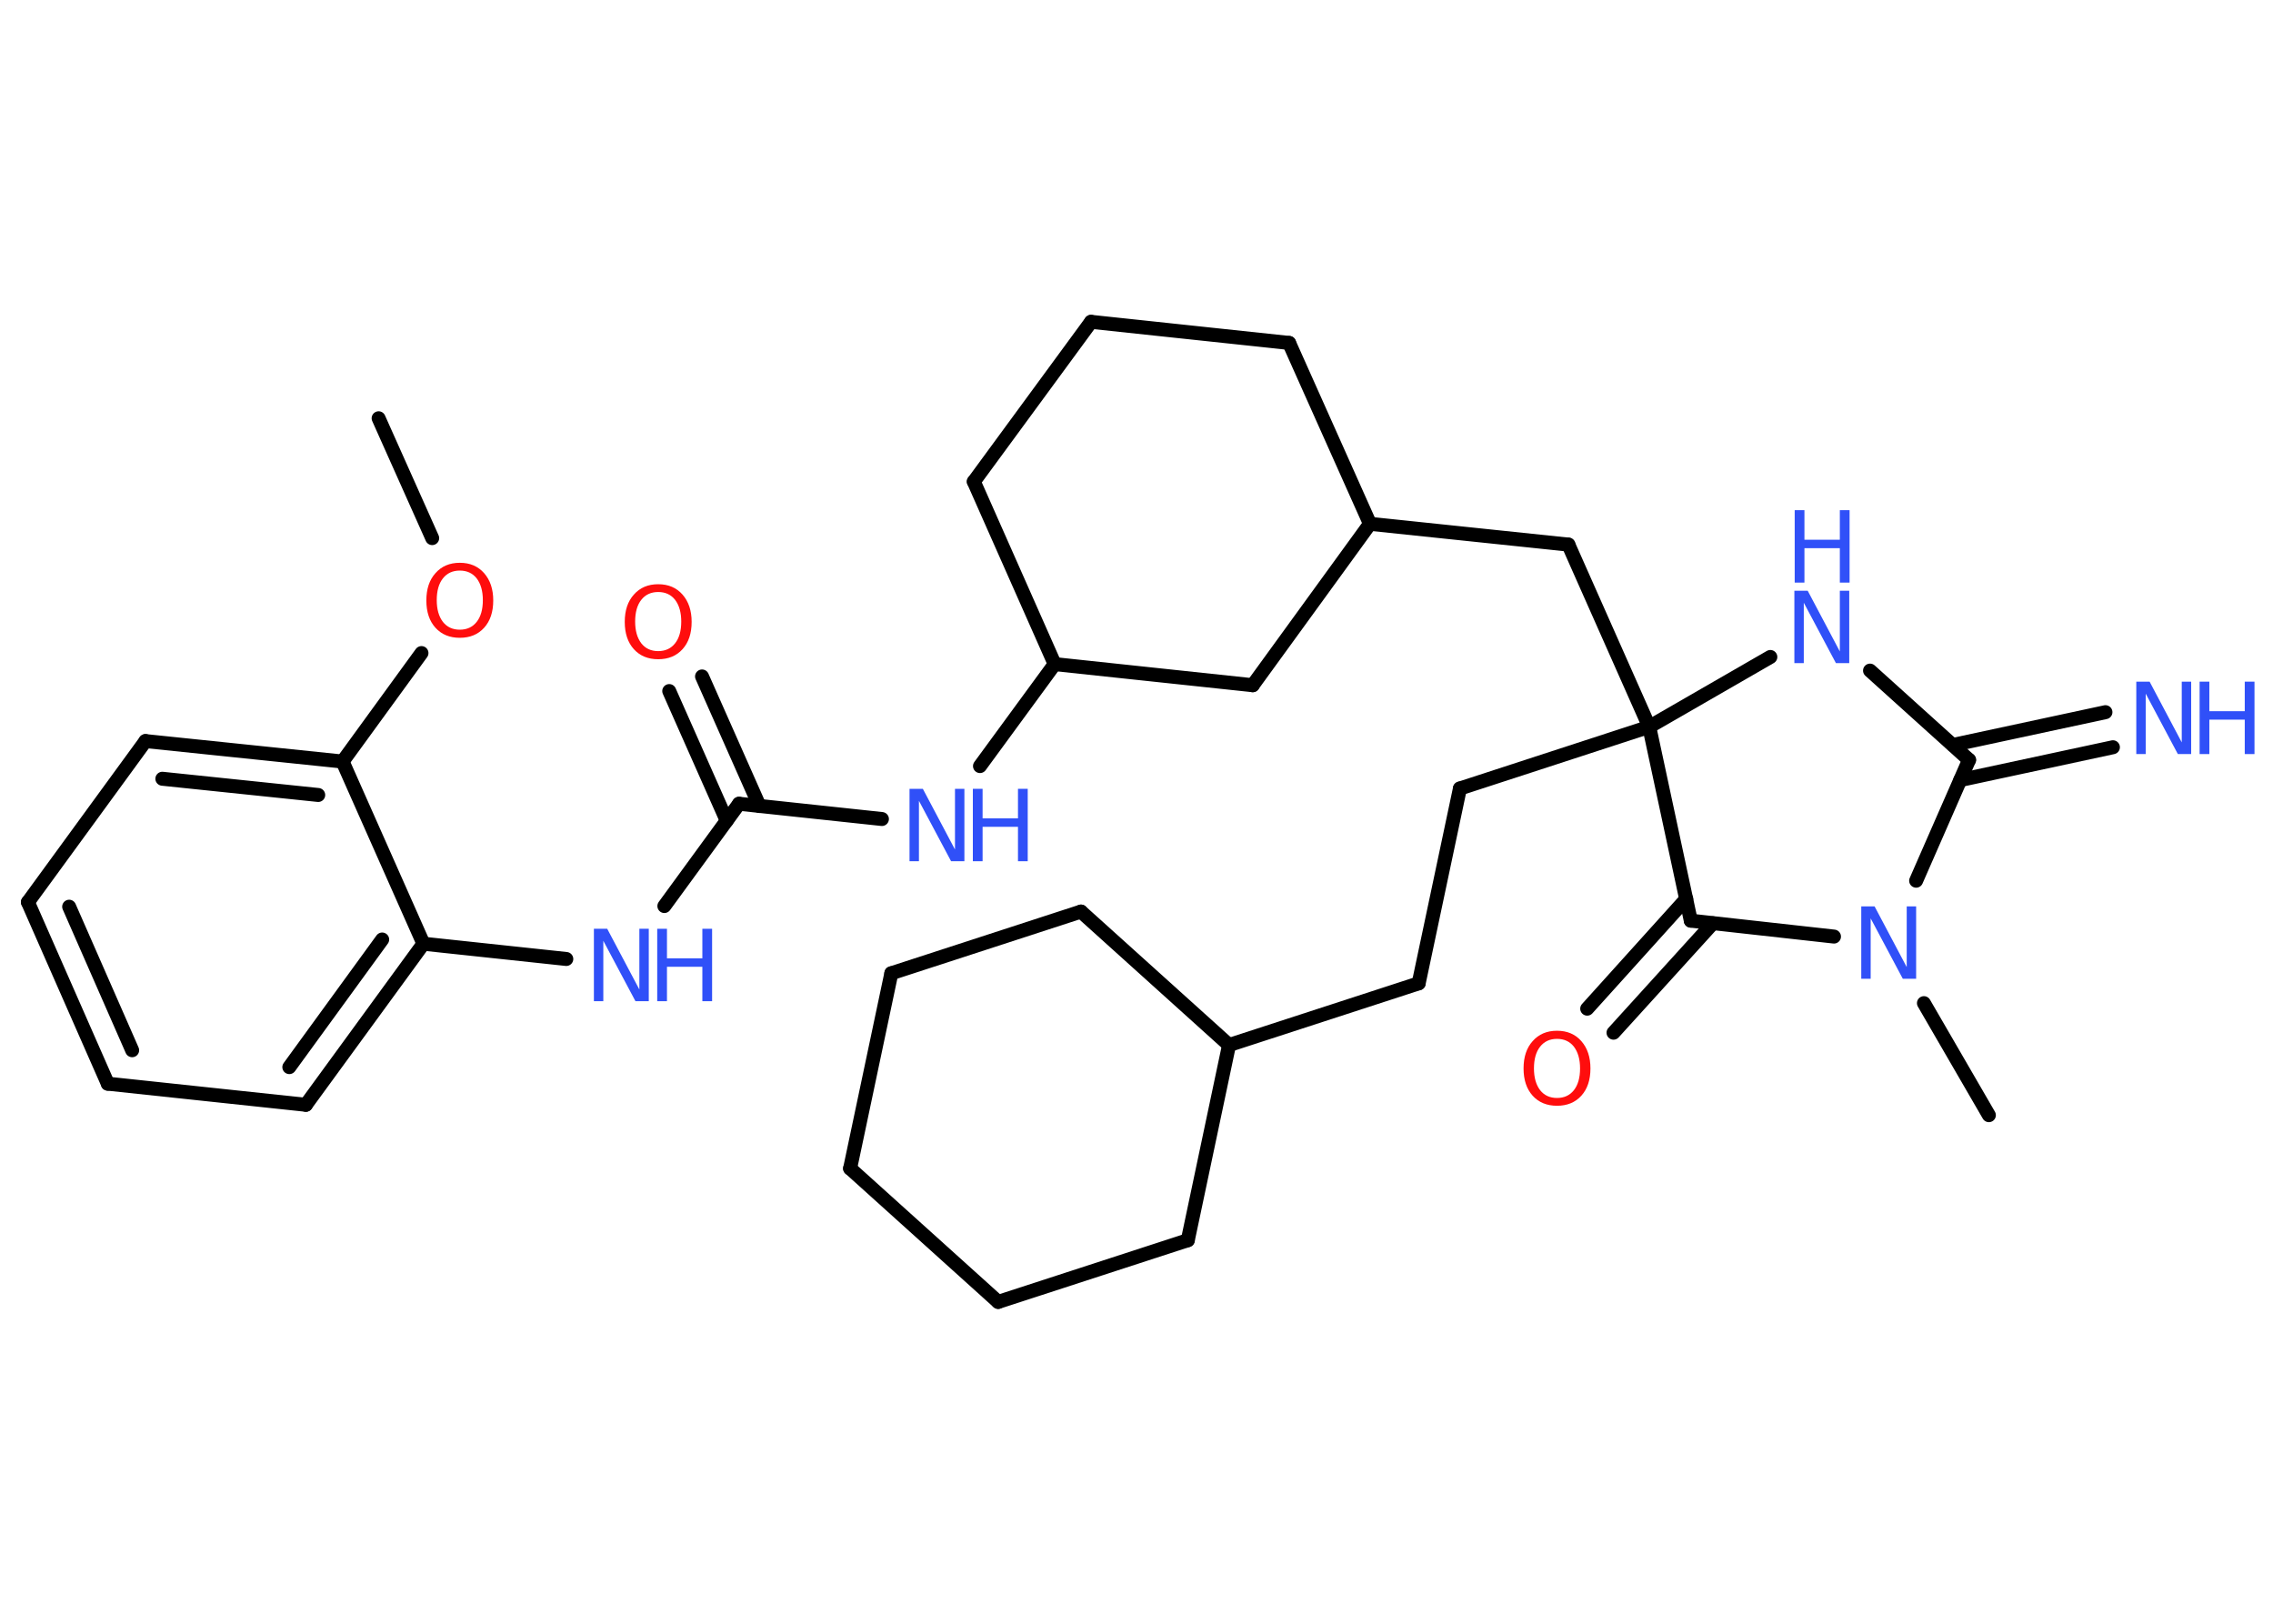<?xml version='1.0' encoding='UTF-8'?>
<!DOCTYPE svg PUBLIC "-//W3C//DTD SVG 1.1//EN" "http://www.w3.org/Graphics/SVG/1.1/DTD/svg11.dtd">
<svg version='1.2' xmlns='http://www.w3.org/2000/svg' xmlns:xlink='http://www.w3.org/1999/xlink' width='70.0mm' height='50.0mm' viewBox='0 0 70.0 50.0'>
  <desc>Generated by the Chemistry Development Kit (http://github.com/cdk)</desc>
  <g stroke-linecap='round' stroke-linejoin='round' stroke='#000000' stroke-width='.43' fill='#3050F8'>
    <rect x='.0' y='.0' width='70.0' height='50.0' fill='#FFFFFF' stroke='none'/>
    <g id='mol1' class='mol'>
      <line id='mol1bnd1' class='bond' x1='11.66' y1='12.88' x2='13.31' y2='16.57'/>
      <line id='mol1bnd2' class='bond' x1='12.98' y1='20.11' x2='10.55' y2='23.45'/>
      <g id='mol1bnd3' class='bond'>
        <line x1='10.55' y1='23.45' x2='4.48' y2='22.82'/>
        <line x1='9.8' y1='24.48' x2='5.0' y2='23.98'/>
      </g>
      <line id='mol1bnd4' class='bond' x1='4.48' y1='22.82' x2='.86' y2='27.78'/>
      <g id='mol1bnd5' class='bond'>
        <line x1='.86' y1='27.78' x2='3.32' y2='33.37'/>
        <line x1='2.13' y1='27.92' x2='4.07' y2='32.34'/>
      </g>
      <line id='mol1bnd6' class='bond' x1='3.32' y1='33.37' x2='9.42' y2='34.02'/>
      <g id='mol1bnd7' class='bond'>
        <line x1='9.42' y1='34.02' x2='13.04' y2='29.06'/>
        <line x1='8.91' y1='32.86' x2='11.77' y2='28.93'/>
      </g>
      <line id='mol1bnd8' class='bond' x1='10.55' y1='23.45' x2='13.04' y2='29.06'/>
      <line id='mol1bnd9' class='bond' x1='13.04' y1='29.06' x2='17.44' y2='29.53'/>
      <line id='mol1bnd10' class='bond' x1='20.46' y1='27.9' x2='22.76' y2='24.75'/>
      <g id='mol1bnd11' class='bond'>
        <line x1='22.38' y1='25.27' x2='20.61' y2='21.28'/>
        <line x1='23.39' y1='24.82' x2='21.62' y2='20.83'/>
      </g>
      <line id='mol1bnd12' class='bond' x1='22.76' y1='24.75' x2='27.16' y2='25.22'/>
      <line id='mol1bnd13' class='bond' x1='30.18' y1='23.59' x2='32.48' y2='20.45'/>
      <line id='mol1bnd14' class='bond' x1='32.48' y1='20.45' x2='29.99' y2='14.83'/>
      <line id='mol1bnd15' class='bond' x1='29.99' y1='14.83' x2='33.6' y2='9.91'/>
      <line id='mol1bnd16' class='bond' x1='33.6' y1='9.91' x2='39.7' y2='10.56'/>
      <line id='mol1bnd17' class='bond' x1='39.7' y1='10.56' x2='42.19' y2='16.13'/>
      <line id='mol1bnd18' class='bond' x1='42.19' y1='16.13' x2='48.3' y2='16.77'/>
      <line id='mol1bnd19' class='bond' x1='48.3' y1='16.77' x2='50.79' y2='22.38'/>
      <line id='mol1bnd20' class='bond' x1='50.79' y1='22.38' x2='44.96' y2='24.28'/>
      <line id='mol1bnd21' class='bond' x1='44.96' y1='24.28' x2='43.69' y2='30.28'/>
      <line id='mol1bnd22' class='bond' x1='43.69' y1='30.28' x2='37.85' y2='32.18'/>
      <line id='mol1bnd23' class='bond' x1='37.85' y1='32.18' x2='33.29' y2='28.07'/>
      <line id='mol1bnd24' class='bond' x1='33.29' y1='28.07' x2='27.45' y2='29.97'/>
      <line id='mol1bnd25' class='bond' x1='27.45' y1='29.97' x2='26.18' y2='35.98'/>
      <line id='mol1bnd26' class='bond' x1='26.18' y1='35.98' x2='30.74' y2='40.09'/>
      <line id='mol1bnd27' class='bond' x1='30.74' y1='40.09' x2='36.58' y2='38.19'/>
      <line id='mol1bnd28' class='bond' x1='37.85' y1='32.18' x2='36.58' y2='38.19'/>
      <line id='mol1bnd29' class='bond' x1='50.79' y1='22.38' x2='54.52' y2='20.23'/>
      <line id='mol1bnd30' class='bond' x1='57.59' y1='20.65' x2='60.64' y2='23.4'/>
      <g id='mol1bnd31' class='bond'>
        <line x1='60.14' y1='22.94' x2='64.84' y2='21.93'/>
        <line x1='60.37' y1='24.02' x2='65.07' y2='23.01'/>
      </g>
      <line id='mol1bnd32' class='bond' x1='60.64' y1='23.4' x2='59.01' y2='27.12'/>
      <line id='mol1bnd33' class='bond' x1='59.25' y1='30.89' x2='61.25' y2='34.34'/>
      <line id='mol1bnd34' class='bond' x1='56.48' y1='28.84' x2='52.07' y2='28.35'/>
      <line id='mol1bnd35' class='bond' x1='50.79' y1='22.38' x2='52.07' y2='28.35'/>
      <g id='mol1bnd36' class='bond'>
        <line x1='52.75' y1='28.43' x2='49.69' y2='31.8'/>
        <line x1='51.93' y1='27.68' x2='48.88' y2='31.06'/>
      </g>
      <line id='mol1bnd37' class='bond' x1='42.19' y1='16.13' x2='38.58' y2='21.1'/>
      <line id='mol1bnd38' class='bond' x1='32.48' y1='20.45' x2='38.58' y2='21.1'/>
      <path id='mol1atm2' class='atom' d='M14.16 17.57q-.33 .0 -.52 .24q-.19 .24 -.19 .67q.0 .42 .19 .67q.19 .24 .52 .24q.33 .0 .52 -.24q.19 -.24 .19 -.67q.0 -.42 -.19 -.67q-.19 -.24 -.52 -.24zM14.16 17.33q.47 .0 .75 .32q.28 .32 .28 .84q.0 .53 -.28 .84q-.28 .31 -.75 .31q-.47 .0 -.75 -.31q-.28 -.31 -.28 -.84q.0 -.53 .28 -.84q.28 -.32 .75 -.32z' stroke='none' fill='#FF0D0D'/>
      <g id='mol1atm9' class='atom'>
        <path d='M18.3 28.6h.4l.99 1.87v-1.87h.29v2.23h-.41l-.99 -1.86v1.86h-.29v-2.23z' stroke='none'/>
        <path d='M20.24 28.6h.3v.91h1.09v-.91h.3v2.23h-.3v-1.06h-1.09v1.06h-.3v-2.23z' stroke='none'/>
      </g>
      <path id='mol1atm11' class='atom' d='M20.27 18.23q-.33 .0 -.52 .24q-.19 .24 -.19 .67q.0 .42 .19 .67q.19 .24 .52 .24q.33 .0 .52 -.24q.19 -.24 .19 -.67q.0 -.42 -.19 -.67q-.19 -.24 -.52 -.24zM20.27 17.99q.47 .0 .75 .32q.28 .32 .28 .84q.0 .53 -.28 .84q-.28 .31 -.75 .31q-.47 .0 -.75 -.31q-.28 -.31 -.28 -.84q.0 -.53 .28 -.84q.28 -.32 .75 -.32z' stroke='none' fill='#FF0D0D'/>
      <g id='mol1atm12' class='atom'>
        <path d='M28.02 24.29h.4l.99 1.87v-1.87h.29v2.23h-.41l-.99 -1.86v1.86h-.29v-2.23z' stroke='none'/>
        <path d='M29.96 24.29h.3v.91h1.09v-.91h.3v2.23h-.3v-1.06h-1.09v1.06h-.3v-2.23z' stroke='none'/>
      </g>
      <g id='mol1atm28' class='atom'>
        <path d='M55.27 18.19h.4l.99 1.87v-1.87h.29v2.23h-.41l-.99 -1.86v1.86h-.29v-2.23z' stroke='none'/>
        <path d='M55.27 15.71h.3v.91h1.09v-.91h.3v2.23h-.3v-1.06h-1.09v1.06h-.3v-2.23z' stroke='none'/>
      </g>
      <g id='mol1atm30' class='atom'>
        <path d='M65.8 20.99h.4l.99 1.87v-1.87h.29v2.23h-.41l-.99 -1.86v1.86h-.29v-2.23z' stroke='none'/>
        <path d='M67.74 20.99h.3v.91h1.09v-.91h.3v2.23h-.3v-1.06h-1.09v1.06h-.3v-2.23z' stroke='none'/>
      </g>
      <path id='mol1atm31' class='atom' d='M57.33 27.91h.4l.99 1.87v-1.87h.29v2.23h-.41l-.99 -1.86v1.86h-.29v-2.23z' stroke='none'/>
      <path id='mol1atm34' class='atom' d='M47.95 31.99q-.33 .0 -.52 .24q-.19 .24 -.19 .67q.0 .42 .19 .67q.19 .24 .52 .24q.33 .0 .52 -.24q.19 -.24 .19 -.67q.0 -.42 -.19 -.67q-.19 -.24 -.52 -.24zM47.95 31.74q.47 .0 .75 .32q.28 .32 .28 .84q.0 .53 -.28 .84q-.28 .31 -.75 .31q-.47 .0 -.75 -.31q-.28 -.31 -.28 -.84q.0 -.53 .28 -.84q.28 -.32 .75 -.32z' stroke='none' fill='#FF0D0D'/>
    </g>
  </g>
</svg>
